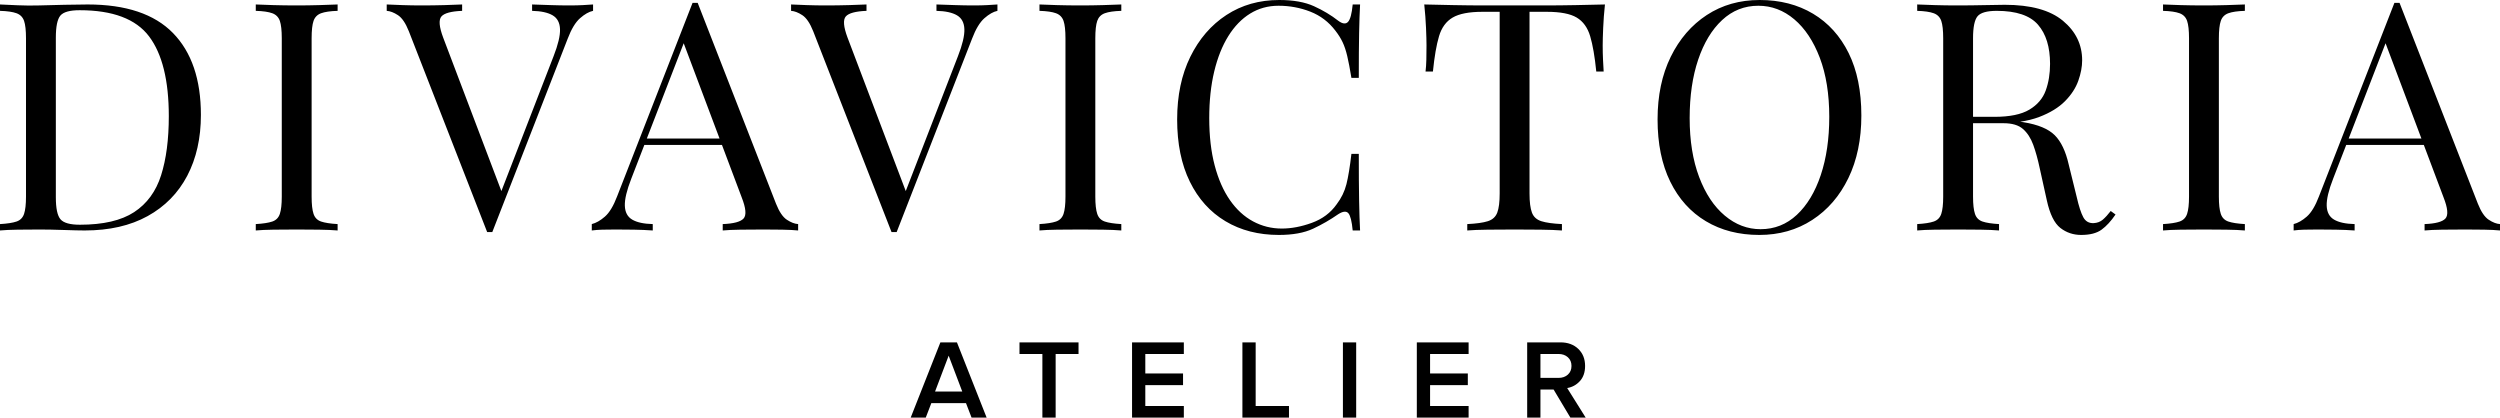 <svg width="455" height="76" viewBox="0 0 455 76" fill="none" xmlns="http://www.w3.org/2000/svg">
<path fill-rule="evenodd" clip-rule="evenodd" d="M452.138 41.8C451.008 41.781 449.879 41.771 448.75 41.771C447.232 41.771 445.81 41.781 444.486 41.8C443.162 41.82 442.092 41.868 441.274 41.945V40.783C443.26 40.706 444.525 40.368 445.07 39.767C445.615 39.167 445.499 37.879 444.72 35.904L441.135 26.376H427.011L424.627 32.534C423.81 34.625 423.42 36.262 423.459 37.443C423.498 38.625 423.946 39.467 424.803 39.97C425.659 40.474 426.905 40.745 428.541 40.783V41.945C427.45 41.868 426.311 41.82 425.124 41.8C423.936 41.781 422.836 41.771 421.824 41.771C420.85 41.771 420.022 41.781 419.341 41.8C418.66 41.82 418.027 41.868 417.443 41.945V40.783C418.222 40.59 419.02 40.135 419.838 39.418C420.656 38.702 421.395 37.472 422.057 35.729L435.783 0.523C435.939 0.523 436.095 0.523 436.251 0.523C436.406 0.523 436.562 0.523 436.718 0.523L450.97 37.066C451.554 38.538 452.216 39.515 452.956 39.999C453.695 40.484 454.377 40.745 455 40.783V41.945C454.221 41.868 453.267 41.82 452.138 41.8ZM434.173 7.871L427.46 25.214H440.698L434.173 7.871ZM401.148 41.771C399.629 41.771 398.207 41.781 396.884 41.8C395.559 41.82 394.489 41.868 393.671 41.945V40.783C394.995 40.706 395.998 40.551 396.679 40.319C397.36 40.086 397.818 39.622 398.052 38.924C398.286 38.227 398.402 37.182 398.402 35.787V6.972C398.402 5.539 398.286 4.483 398.052 3.805C397.818 3.128 397.36 2.663 396.679 2.411C395.998 2.16 394.995 2.014 393.671 1.975V0.813C394.489 0.852 395.559 0.891 396.884 0.93C398.207 0.969 399.629 0.988 401.148 0.988C402.51 0.988 403.864 0.969 405.207 0.93C406.55 0.891 407.669 0.852 408.566 0.813V1.975C407.241 2.014 406.238 2.16 405.557 2.411C404.876 2.663 404.418 3.128 404.185 3.805C403.951 4.483 403.834 5.539 403.834 6.972V35.787C403.834 37.182 403.951 38.227 404.185 38.924C404.418 39.622 404.876 40.086 405.557 40.319C406.238 40.551 407.241 40.706 408.566 40.783V41.945C407.669 41.868 406.55 41.82 405.207 41.8C403.864 41.781 402.51 41.771 401.148 41.771ZM378.777 42.759C377.336 42.759 376.07 42.332 374.981 41.481C373.89 40.629 373.072 38.964 372.527 36.484L371.242 30.675C370.892 29.01 370.492 27.567 370.045 26.347C369.597 25.127 368.974 24.168 368.176 23.471C367.377 22.774 366.199 22.425 364.642 22.425H363.591H359.093V35.787C359.093 37.182 359.21 38.227 359.444 38.924C359.677 39.622 360.135 40.086 360.816 40.319C361.497 40.551 362.5 40.706 363.824 40.783V41.945C362.928 41.868 361.809 41.82 360.466 41.8C359.122 41.781 357.769 41.771 356.406 41.771C354.888 41.771 353.466 41.781 352.143 41.8C350.818 41.82 349.748 41.868 348.93 41.945V40.783C350.254 40.706 351.257 40.551 351.938 40.319C352.619 40.086 353.077 39.622 353.311 38.924C353.544 38.227 353.661 37.182 353.661 35.787V6.972C353.661 5.539 353.544 4.483 353.311 3.805C353.077 3.128 352.619 2.663 351.938 2.411C351.257 2.16 350.254 2.014 348.93 1.975V0.813C349.748 0.852 350.818 0.891 352.143 0.93C353.466 0.969 354.771 0.988 356.056 0.988C357.886 0.988 359.638 0.969 361.313 0.93C362.987 0.891 364.175 0.872 364.876 0.872C369.587 0.872 373.112 1.84 375.448 3.776C377.784 5.713 378.952 8.114 378.952 10.98C378.952 12.142 378.719 13.382 378.251 14.698C377.784 16.015 376.976 17.255 375.827 18.417C374.679 19.578 373.111 20.537 371.126 21.292C370.11 21.678 368.955 21.965 367.665 22.153C367.885 22.185 368.107 22.215 368.322 22.251C370.93 22.677 372.809 23.462 373.958 24.604C375.107 25.747 375.953 27.519 376.499 29.92L377.96 35.846C378.348 37.55 378.748 38.779 379.157 39.534C379.566 40.29 380.198 40.648 381.055 40.609C381.717 40.571 382.272 40.358 382.72 39.97C383.167 39.584 383.644 39.061 384.151 38.402L385.027 39.041C384.209 40.242 383.362 41.161 382.486 41.8C381.61 42.439 380.373 42.759 378.777 42.759ZM369.344 19.956C370.804 19.085 371.797 17.923 372.323 16.47C372.849 15.018 373.111 13.401 373.111 11.619C373.111 8.56 372.381 6.187 370.921 4.503C369.461 2.818 366.958 1.975 363.416 1.975C361.624 1.975 360.456 2.305 359.911 2.963C359.365 3.622 359.093 4.958 359.093 6.972V21.263H363.007C365.771 21.263 367.884 20.828 369.344 19.956ZM329.831 40.028C327.027 41.849 323.815 42.759 320.193 42.759C316.493 42.759 313.252 41.926 310.468 40.261C307.684 38.596 305.522 36.194 303.985 33.057C302.446 29.92 301.677 26.143 301.677 21.728C301.677 17.391 302.475 13.595 304.072 10.341C305.668 7.088 307.859 4.552 310.643 2.731C313.427 0.911 316.63 0 320.252 0C323.951 0 327.192 0.833 329.977 2.498C332.76 4.164 334.921 6.556 336.46 9.673C337.998 12.791 338.767 16.577 338.767 21.031C338.767 25.369 337.979 29.164 336.402 32.418C334.825 35.671 332.634 38.208 329.831 40.028ZM331.203 10.515C330.054 7.494 328.506 5.162 326.56 3.515C324.612 1.869 322.432 1.046 320.018 1.046C317.486 1.046 315.287 1.917 313.418 3.66C311.549 5.403 310.098 7.805 309.066 10.864C308.034 13.924 307.518 17.468 307.518 21.496C307.518 25.601 308.092 29.174 309.241 32.214C310.389 35.255 311.947 37.598 313.914 39.244C315.88 40.891 318.051 41.713 320.427 41.713C322.957 41.713 325.158 40.842 327.027 39.099C328.896 37.356 330.346 34.945 331.379 31.866C332.41 28.787 332.926 25.253 332.926 21.263C332.926 17.119 332.351 13.537 331.203 10.515ZM291.69 8.25C291.69 9.179 291.709 10.051 291.749 10.864C291.787 11.678 291.826 12.395 291.866 13.014H290.522C290.249 10.303 289.88 8.163 289.412 6.594C288.945 5.025 288.127 3.892 286.959 3.195C285.791 2.498 283.98 2.15 281.527 2.15H278.373V35.206C278.373 36.756 278.519 37.918 278.811 38.692C279.103 39.467 279.677 39.99 280.534 40.261C281.39 40.532 282.637 40.706 284.272 40.783V41.945C283.259 41.868 281.974 41.82 280.417 41.8C278.859 41.781 277.282 41.771 275.686 41.771C273.934 41.771 272.288 41.781 270.751 41.8C269.212 41.82 267.976 41.868 267.042 41.945V40.783C268.677 40.706 269.923 40.532 270.78 40.261C271.636 39.99 272.211 39.467 272.503 38.692C272.795 37.918 272.941 36.756 272.941 35.206V2.15H269.787C267.372 2.15 265.571 2.498 264.384 3.195C263.196 3.892 262.369 5.025 261.902 6.594C261.434 8.163 261.064 10.303 260.792 13.014H259.449C259.526 12.395 259.574 11.678 259.595 10.864C259.614 10.051 259.624 9.179 259.624 8.25C259.624 7.514 259.595 6.459 259.536 5.083C259.478 3.709 259.37 2.286 259.215 0.813C260.85 0.852 262.632 0.891 264.559 0.93C266.487 0.969 268.423 0.988 270.371 0.988C272.318 0.988 274.089 0.988 275.686 0.988C277.282 0.988 279.045 0.988 280.972 0.988C282.9 0.988 284.836 0.969 286.784 0.93C288.731 0.891 290.502 0.852 292.099 0.813C291.943 2.286 291.836 3.709 291.778 5.083C291.72 6.459 291.69 7.514 291.69 8.25ZM267.287 64.425H260.274V67.976H267.143V70.09H260.274V73.886H267.287V76H257.861V62.311H267.287V64.425ZM223.849 36.426C225.036 38.131 226.438 39.418 228.054 40.29C229.67 41.161 231.413 41.597 233.282 41.597C235.034 41.597 236.864 41.248 238.772 40.551C240.68 39.854 242.179 38.731 243.27 37.182C244.126 36.059 244.72 34.839 245.051 33.522C245.382 32.205 245.684 30.365 245.957 28.003H247.3C247.3 31.527 247.319 34.364 247.359 36.514C247.397 38.663 247.455 40.474 247.534 41.945H246.19C246.034 40.281 245.771 39.235 245.402 38.808C245.031 38.383 244.418 38.441 243.562 38.983C242.121 39.99 240.592 40.871 238.977 41.626C237.361 42.381 235.287 42.759 232.756 42.759C229.056 42.759 225.815 41.926 223.031 40.261C220.247 38.596 218.086 36.194 216.548 33.057C215.009 29.92 214.241 26.143 214.241 21.728C214.241 17.391 215.038 13.595 216.635 10.341C218.232 7.088 220.422 4.552 223.206 2.731C225.99 0.911 229.193 0 232.815 0C235.385 0 237.497 0.378 239.152 1.133C240.807 1.888 242.277 2.77 243.562 3.776C244.34 4.357 244.935 4.425 245.343 3.98C245.752 3.535 246.034 2.479 246.19 0.813H247.534C247.455 2.247 247.397 3.99 247.359 6.042C247.319 8.095 247.3 10.806 247.3 14.175H245.957C245.684 12.511 245.431 11.184 245.197 10.196C244.964 9.208 244.681 8.366 244.35 7.669C244.019 6.972 243.581 6.274 243.036 5.577C241.829 3.99 240.31 2.838 238.48 2.121C236.65 1.404 234.722 1.046 232.698 1.046C230.79 1.046 229.066 1.521 227.529 2.469C225.99 3.419 224.667 4.784 223.557 6.565C222.447 8.347 221.59 10.496 220.987 13.014C220.383 15.532 220.082 18.358 220.082 21.496C220.082 24.749 220.412 27.625 221.075 30.123C221.736 32.621 222.661 34.723 223.849 36.426ZM215.459 64.425H208.446V67.976H215.314V70.09H208.446V73.886H215.459V76H206.033V62.311H215.459V64.425ZM196.66 41.771C195.142 41.771 193.72 41.781 192.396 41.8C191.072 41.82 190.002 41.868 189.184 41.945V40.783C190.507 40.706 191.51 40.551 192.192 40.319C192.873 40.086 193.331 39.622 193.565 38.924C193.798 38.227 193.915 37.182 193.915 35.787V6.972C193.915 5.539 193.798 4.483 193.565 3.805C193.331 3.128 192.873 2.663 192.192 2.411C191.51 2.16 190.507 2.014 189.184 1.975V0.813C190.002 0.852 191.072 0.891 192.396 0.93C193.72 0.969 195.142 0.988 196.66 0.988C198.023 0.988 199.376 0.969 200.72 0.93C202.063 0.891 203.182 0.852 204.078 0.813V1.975C202.754 2.014 201.751 2.16 201.07 2.411C200.388 2.663 199.931 3.128 199.697 3.805C199.464 4.483 199.347 5.539 199.347 6.972V35.787C199.347 37.182 199.464 38.227 199.697 38.924C199.931 39.622 200.388 40.086 201.07 40.319C201.751 40.551 202.754 40.706 204.078 40.783V41.945C203.182 41.868 202.063 41.82 200.72 41.8C199.376 41.781 198.023 41.771 196.66 41.771ZM196.293 64.425H192.127V76H189.714V64.425H185.547V62.311H196.293V64.425ZM176.919 7.03L163.192 42.236C163.114 42.236 163.036 42.236 162.959 42.236C162.88 42.236 162.803 42.236 162.725 42.236C162.647 42.236 162.569 42.236 162.492 42.236C162.413 42.236 162.336 42.236 162.258 42.236L148.006 5.694C147.422 4.222 146.759 3.244 146.02 2.76C145.28 2.276 144.598 2.014 143.976 1.975V0.813C144.754 0.852 145.718 0.891 146.867 0.93C148.015 0.969 149.135 0.988 150.226 0.988C151.744 0.988 153.165 0.969 154.49 0.93C155.813 0.891 156.884 0.852 157.702 0.813V1.975C155.716 2.053 154.46 2.392 153.935 2.992C153.409 3.593 153.516 4.88 154.256 6.855L164.847 34.776L174.349 10.225C175.166 8.134 175.555 6.498 175.517 5.316C175.478 4.135 175.029 3.292 174.173 2.789C173.316 2.286 172.071 2.014 170.435 1.975V0.813C171.564 0.852 172.713 0.891 173.881 0.93C175.05 0.969 176.139 0.988 177.152 0.988C178.164 0.988 179.001 0.969 179.664 0.93C180.326 0.891 180.949 0.852 181.533 0.813V1.975C180.793 2.131 180.004 2.576 179.167 3.311C178.33 4.048 177.58 5.287 176.919 7.03ZM145.261 40.783V41.945C144.482 41.868 143.528 41.82 142.399 41.8C141.27 41.781 140.141 41.771 139.012 41.771C137.493 41.771 136.071 41.781 134.748 41.8C133.424 41.82 132.353 41.868 131.535 41.945V40.783C133.521 40.706 134.786 40.368 135.332 39.767C135.877 39.167 135.76 37.879 134.982 35.904L131.397 26.376H117.272L114.889 32.534C114.071 34.625 113.681 36.262 113.721 37.443C113.759 38.625 114.207 39.467 115.064 39.97C115.92 40.474 117.167 40.745 118.802 40.783V41.945C117.712 41.868 116.573 41.82 115.385 41.8C114.197 41.781 113.097 41.771 112.085 41.771C111.112 41.771 110.284 41.781 109.603 41.8C108.921 41.82 108.289 41.868 107.705 41.945V40.783C108.483 40.59 109.282 40.135 110.099 39.418C110.917 38.702 111.656 37.472 112.319 35.729L126.045 0.523C126.2 0.523 126.356 0.523 126.512 0.523C126.667 0.523 126.823 0.523 126.979 0.523L141.231 37.066C141.815 38.538 142.477 39.515 143.217 39.999C143.956 40.484 144.638 40.745 145.261 40.783ZM124.434 7.871L117.722 25.214H130.959L124.434 7.871ZM103.325 7.03L89.598 42.236C89.52 42.236 89.442 42.236 89.365 42.236C89.286 42.236 89.209 42.236 89.131 42.236C89.053 42.236 88.975 42.236 88.897 42.236C88.819 42.236 88.741 42.236 88.664 42.236L74.412 5.694C73.828 4.222 73.165 3.244 72.426 2.76C71.686 2.276 71.004 2.014 70.382 1.975V0.813C71.16 0.852 72.124 0.891 73.273 0.93C74.421 0.969 75.541 0.988 76.632 0.988C78.15 0.988 79.571 0.969 80.895 0.93C82.219 0.891 83.29 0.852 84.108 0.813V1.975C82.122 2.053 80.866 2.392 80.341 2.992C79.815 3.593 79.922 4.88 80.662 6.855L91.252 34.776L100.754 10.225C101.572 8.134 101.961 6.498 101.923 5.316C101.883 4.135 101.435 3.292 100.579 2.789C99.722 2.286 98.477 2.014 96.841 1.975V0.813C97.97 0.852 99.119 0.891 100.287 0.93C101.455 0.969 102.545 0.988 103.558 0.988C104.57 0.988 105.407 0.969 106.07 0.93C106.731 0.891 107.355 0.852 107.939 0.813V1.975C107.199 2.131 106.41 2.576 105.573 3.311C104.735 4.048 103.986 5.287 103.325 7.03ZM54.028 41.771C52.509 41.771 51.087 41.781 49.764 41.8C48.44 41.82 47.369 41.868 46.551 41.945V40.783C47.875 40.706 48.878 40.551 49.56 40.319C50.24 40.086 50.699 39.622 50.932 38.924C51.166 38.227 51.283 37.182 51.283 35.787V6.972C51.283 5.539 51.166 4.483 50.932 3.805C50.699 3.128 50.24 2.663 49.56 2.411C48.878 2.16 47.875 2.014 46.551 1.975V0.813C47.369 0.852 48.44 0.891 49.764 0.93C51.087 0.969 52.509 0.988 54.028 0.988C55.39 0.988 56.744 0.969 58.087 0.93C59.431 0.891 60.55 0.852 61.446 0.813V1.975C60.122 2.014 59.119 2.16 58.438 2.411C57.756 2.663 57.299 3.128 57.065 3.805C56.831 4.483 56.715 5.539 56.715 6.972V35.787C56.715 37.182 56.831 38.227 57.065 38.924C57.299 39.622 57.756 40.086 58.438 40.319C59.119 40.551 60.122 40.706 61.446 40.783V41.945C60.55 41.868 59.431 41.82 58.087 41.8C56.744 41.781 55.39 41.771 54.028 41.771ZM26.868 39.331C23.714 41.074 19.897 41.945 15.42 41.945C14.563 41.945 13.297 41.916 11.623 41.858C9.949 41.8 8.489 41.771 7.243 41.771C5.879 41.771 4.536 41.781 3.213 41.8C1.888 41.82 0.818 41.868 0 41.945V40.783C1.323 40.706 2.326 40.551 3.008 40.319C3.689 40.086 4.147 39.622 4.381 38.924C4.614 38.227 4.731 37.182 4.731 35.787V6.972C4.731 5.539 4.614 4.483 4.381 3.805C4.147 3.128 3.689 2.663 3.008 2.411C2.326 2.16 1.323 2.014 0 1.975V0.813C0.818 0.852 1.888 0.901 3.213 0.959C4.536 1.017 5.841 1.027 7.126 0.988C8.489 0.95 10.026 0.911 11.74 0.872C13.453 0.833 14.855 0.813 15.946 0.813C22.916 0.813 28.095 2.547 31.483 6.013C34.87 9.48 36.564 14.447 36.564 20.915C36.564 25.137 35.736 28.826 34.082 31.982C32.426 35.139 30.022 37.588 26.868 39.331ZM27.131 6.623C24.736 3.448 20.521 1.859 14.486 1.859C12.694 1.859 11.526 2.189 10.981 2.847C10.435 3.506 10.163 4.842 10.163 6.855V35.904C10.163 37.918 10.445 39.254 11.01 39.912C11.574 40.571 12.752 40.9 14.544 40.9C18.788 40.9 22.079 40.135 24.415 38.605C26.751 37.075 28.387 34.839 29.321 31.895C30.256 28.952 30.723 25.369 30.723 21.147C30.723 14.64 29.526 9.799 27.131 6.623ZM174.162 62.311L179.566 76H176.823L175.812 73.373H169.5L168.49 76H165.747L171.151 62.311H174.162ZM175.131 71.259L172.656 64.733L170.181 71.259H175.131ZM228.531 73.886H234.595V76H226.118V62.311H228.531V73.886ZM246.825 76H244.411V62.311H246.825V76ZM287.249 63.502C288.074 64.295 288.486 65.328 288.486 66.601C288.486 67.75 288.17 68.67 287.538 69.361C286.905 70.052 286.135 70.473 285.228 70.623L288.59 76H285.805L282.753 70.89H280.36V76H277.947V62.311H283.99C285.337 62.311 286.424 62.708 287.249 63.502ZM280.36 64.425V68.776H283.66C284.347 68.776 284.911 68.578 285.351 68.181C285.791 67.784 286.011 67.257 286.011 66.601C286.011 65.944 285.791 65.417 285.351 65.02C284.911 64.624 284.347 64.425 283.66 64.425H280.36Z" fill="black"/>
</svg>

